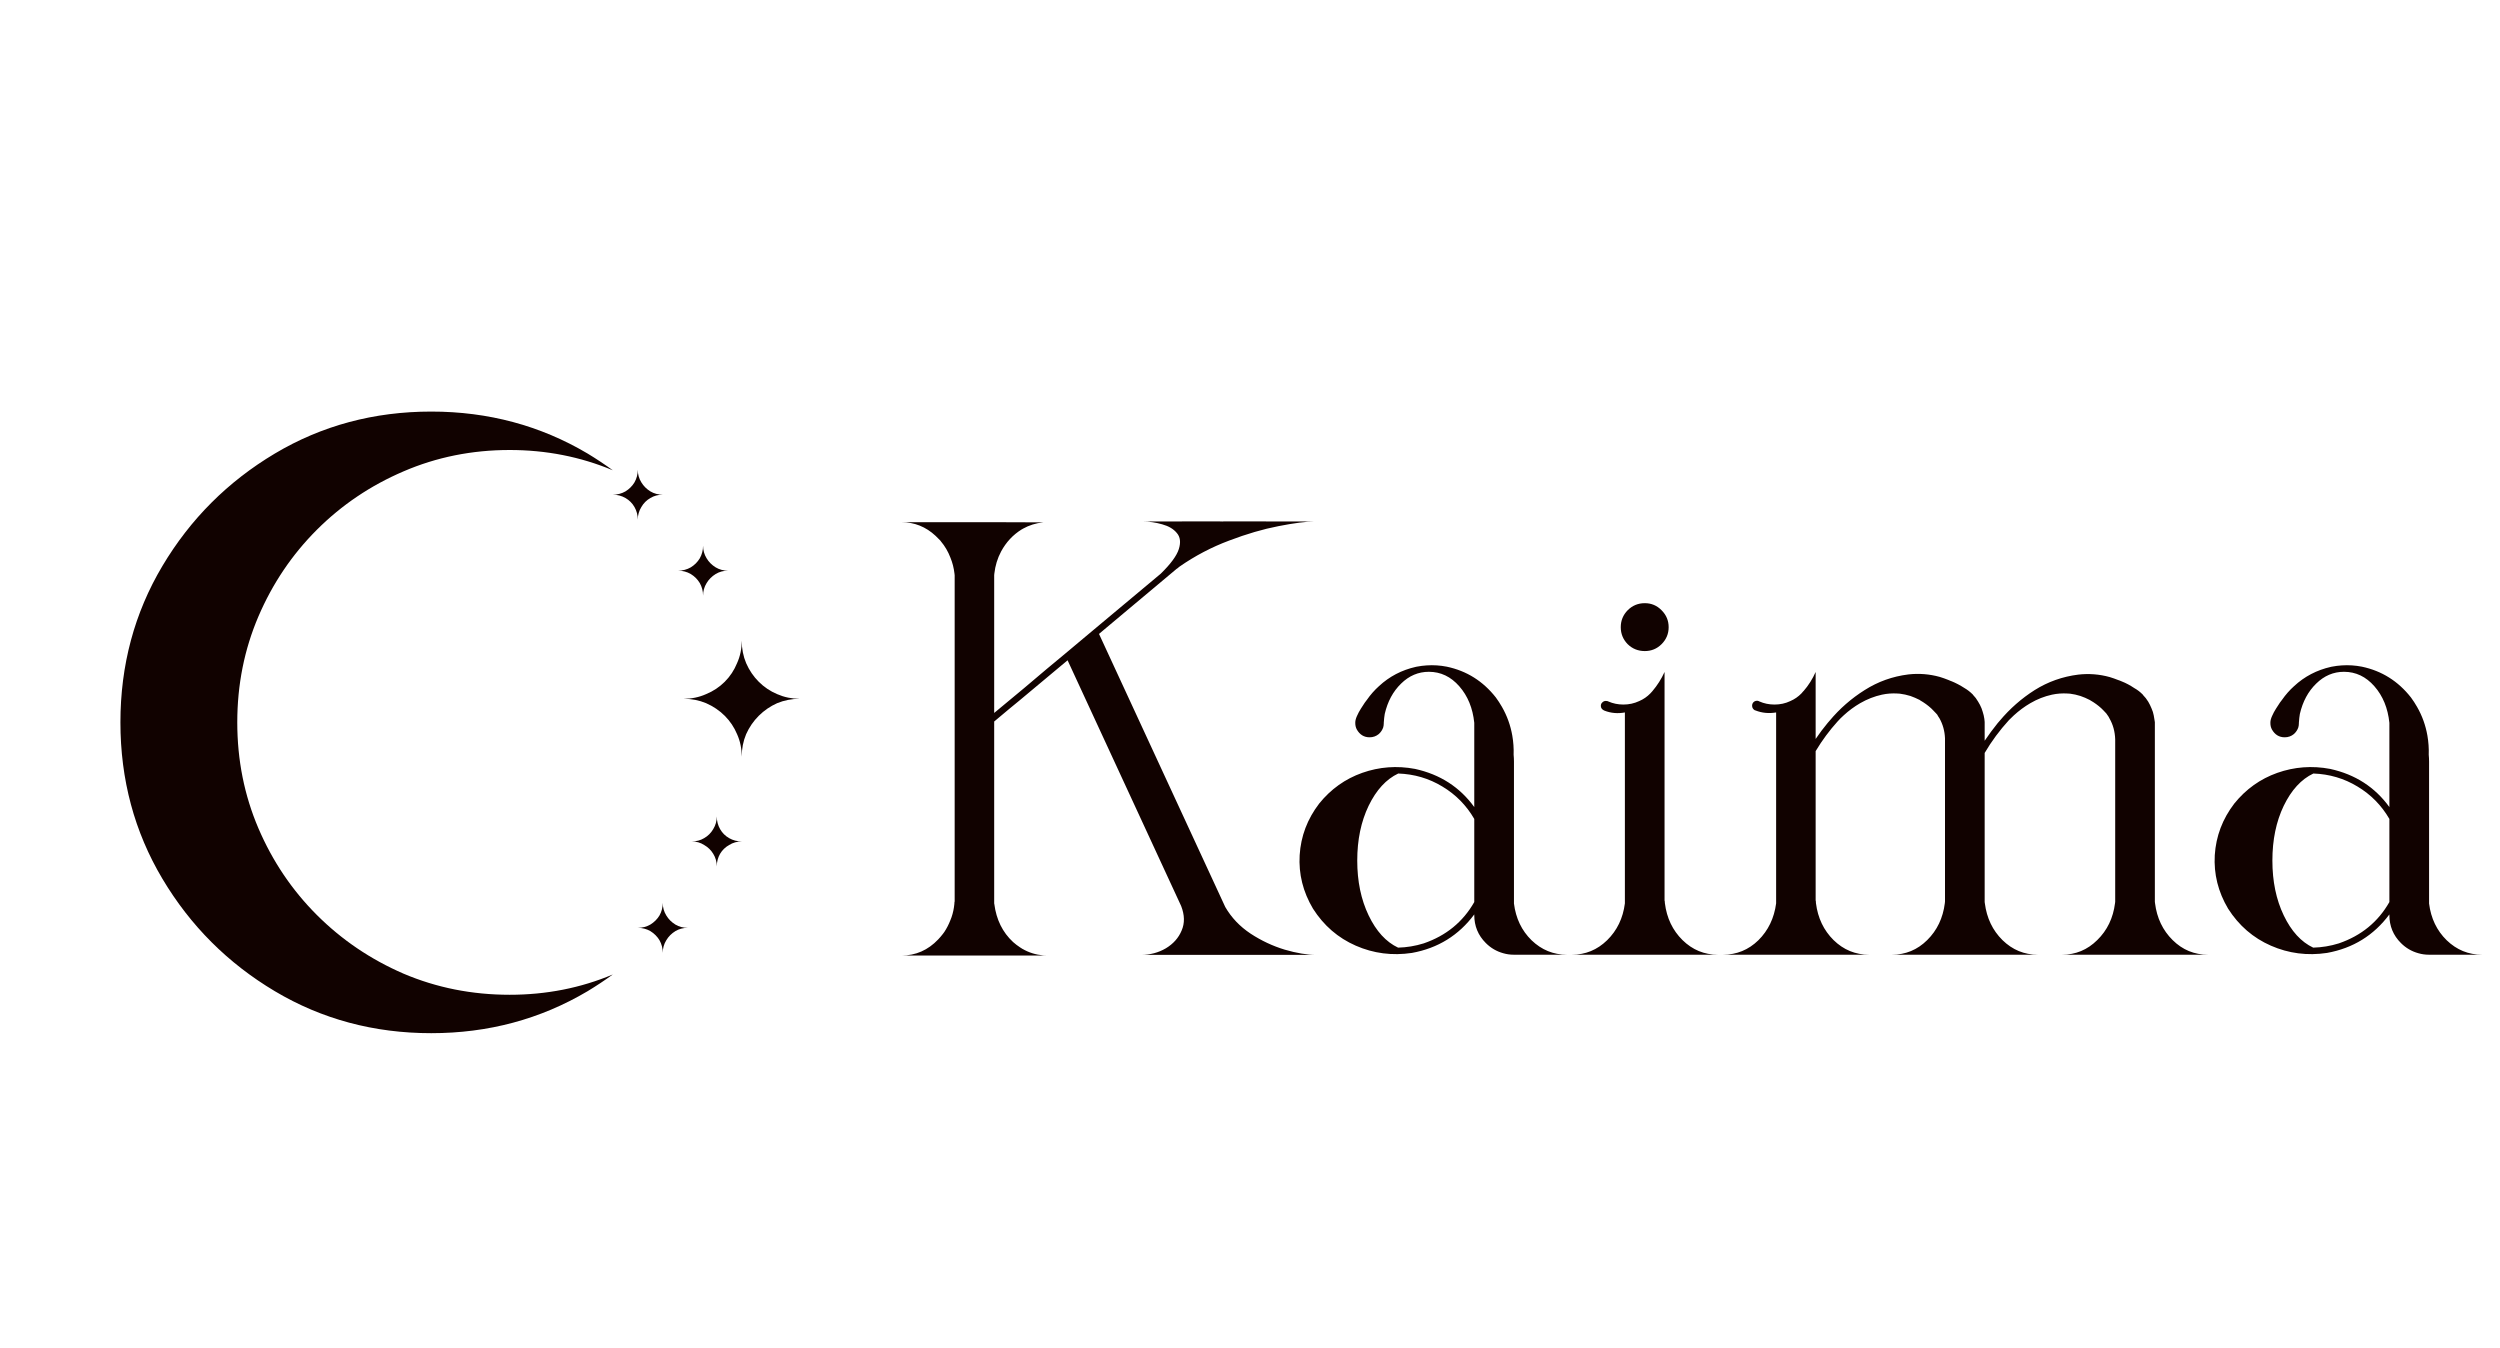 <svg width="89" height="48" viewBox="0 0 89 48" fill="none" xmlns="http://www.w3.org/2000/svg">
<path d="M27.666 24.711C27.92 24.822 28.187 24.877 28.467 24.877C28.187 24.877 27.92 24.929 27.666 25.033C27.419 25.144 27.201 25.294 27.012 25.482C26.823 25.671 26.673 25.889 26.562 26.137C26.458 26.384 26.406 26.651 26.406 26.938C26.406 26.651 26.351 26.384 26.24 26.137C26.136 25.889 25.99 25.671 25.801 25.482C25.612 25.294 25.391 25.144 25.137 25.033C24.889 24.929 24.622 24.877 24.336 24.877C24.622 24.877 24.889 24.822 25.137 24.711C25.391 24.607 25.612 24.46 25.801 24.271C25.99 24.083 26.136 23.861 26.24 23.607C26.351 23.36 26.406 23.093 26.406 22.807C26.406 23.093 26.458 23.36 26.562 23.607C26.673 23.861 26.823 24.083 27.012 24.271C27.201 24.46 27.419 24.607 27.666 24.711ZM23.154 17.729C23.018 17.807 22.91 17.914 22.832 18.051C22.747 18.188 22.705 18.337 22.705 18.5C22.705 18.337 22.666 18.188 22.588 18.051C22.51 17.914 22.402 17.807 22.266 17.729C22.129 17.65 21.979 17.611 21.816 17.611C21.979 17.611 22.129 17.572 22.266 17.494C22.402 17.41 22.51 17.302 22.588 17.172C22.666 17.035 22.705 16.885 22.705 16.723C22.705 16.885 22.747 17.035 22.832 17.172C22.91 17.302 23.018 17.41 23.154 17.494C23.285 17.572 23.431 17.611 23.594 17.611C23.431 17.611 23.285 17.65 23.154 17.729ZM24.912 20.756C24.834 20.626 24.727 20.518 24.59 20.434C24.453 20.355 24.303 20.316 24.141 20.316C24.303 20.316 24.453 20.277 24.59 20.199C24.727 20.115 24.834 20.007 24.912 19.877C24.99 19.74 25.029 19.59 25.029 19.428C25.029 19.59 25.072 19.74 25.156 19.877C25.234 20.007 25.342 20.115 25.479 20.199C25.609 20.277 25.755 20.316 25.918 20.316C25.755 20.316 25.609 20.355 25.479 20.434C25.342 20.518 25.234 20.626 25.156 20.756C25.072 20.893 25.029 21.042 25.029 21.205C25.029 21.042 24.99 20.893 24.912 20.756ZM25.635 29.516C25.713 29.652 25.82 29.76 25.957 29.838C26.094 29.916 26.244 29.955 26.406 29.955C26.244 29.955 26.094 29.997 25.957 30.082C25.82 30.16 25.713 30.264 25.635 30.395C25.557 30.531 25.518 30.681 25.518 30.844C25.518 30.681 25.475 30.531 25.391 30.395C25.312 30.264 25.205 30.16 25.068 30.082C24.938 29.997 24.792 29.955 24.629 29.955C24.792 29.955 24.938 29.916 25.068 29.838C25.205 29.76 25.312 29.652 25.391 29.516C25.475 29.379 25.518 29.229 25.518 29.066C25.518 29.229 25.557 29.379 25.635 29.516ZM23.721 32.592C23.799 32.722 23.906 32.829 24.043 32.914C24.173 32.992 24.32 33.031 24.482 33.031C24.32 33.031 24.173 33.07 24.043 33.148C23.906 33.233 23.799 33.34 23.721 33.471C23.636 33.607 23.594 33.757 23.594 33.92C23.594 33.757 23.555 33.607 23.477 33.471C23.398 33.34 23.291 33.233 23.154 33.148C23.018 33.07 22.868 33.031 22.705 33.031C22.868 33.031 23.018 32.992 23.154 32.914C23.291 32.829 23.398 32.722 23.477 32.592C23.555 32.455 23.594 32.305 23.594 32.143C23.594 32.305 23.636 32.455 23.721 32.592ZM8.447 25.717C8.447 27.058 8.698 28.314 9.199 29.486C9.701 30.658 10.394 31.687 11.279 32.572C12.165 33.458 13.193 34.154 14.365 34.662C15.544 35.163 16.803 35.414 18.145 35.414C19.447 35.414 20.671 35.173 21.816 34.691C21.53 34.9 21.23 35.098 20.918 35.287C19.238 36.283 17.383 36.781 15.352 36.781C13.314 36.781 11.458 36.283 9.785 35.287C8.112 34.291 6.777 32.956 5.781 31.283C4.785 29.61 4.287 27.755 4.287 25.717C4.287 23.679 4.785 21.824 5.781 20.15C6.777 18.477 8.112 17.143 9.785 16.146C11.458 15.15 13.314 14.652 15.352 14.652C17.383 14.652 19.238 15.15 20.918 16.146C21.23 16.335 21.53 16.534 21.816 16.742C20.664 16.26 19.44 16.02 18.145 16.02C16.803 16.02 15.544 16.273 14.365 16.781C13.193 17.283 12.165 17.976 11.279 18.861C10.394 19.747 9.701 20.775 9.199 21.947C8.698 23.119 8.447 24.376 8.447 25.717Z" fill="#110200"/>
<path d="M43.619 32.289C43.838 32.668 44.139 32.984 44.522 33.238C44.904 33.488 45.309 33.678 45.734 33.807C46.16 33.932 46.533 33.994 46.853 33.994H44.41H44.141H42.852C42.828 33.994 42.807 33.994 42.787 33.994H40.619C40.943 33.994 41.238 33.916 41.504 33.76C41.77 33.6 41.957 33.389 42.066 33.127C42.18 32.865 42.174 32.574 42.049 32.254L38.006 23.506C37.435 23.982 36.865 24.459 36.295 24.936C36.174 25.037 36.053 25.137 35.932 25.234C35.752 25.387 35.572 25.537 35.393 25.686V26.09V32.16C35.393 32.168 35.395 32.176 35.398 32.184C35.469 32.738 35.691 33.19 36.066 33.537C36.145 33.607 36.227 33.67 36.312 33.725C36.332 33.74 36.353 33.754 36.377 33.766C36.381 33.77 36.385 33.773 36.389 33.777C36.393 33.777 36.395 33.777 36.395 33.777C36.621 33.91 36.869 33.988 37.139 34.012C37.185 34.016 37.234 34.018 37.285 34.018H35.393H35.123H34.25H33.986H32.088C32.6 34.018 33.037 33.826 33.4 33.443C33.459 33.381 33.514 33.316 33.565 33.25C33.584 33.227 33.602 33.203 33.617 33.18C33.703 33.051 33.775 32.91 33.834 32.758C33.85 32.723 33.863 32.688 33.875 32.652C33.926 32.504 33.959 32.348 33.975 32.184C33.978 32.156 33.98 32.129 33.98 32.102H33.986V26.717V20.482C33.982 20.463 33.98 20.443 33.98 20.424C33.957 20.221 33.908 20.029 33.834 19.85C33.752 19.635 33.639 19.441 33.494 19.27C33.486 19.262 33.48 19.254 33.477 19.246C33.422 19.188 33.365 19.131 33.307 19.076C32.959 18.752 32.553 18.59 32.088 18.59H33.986H34.25H35.393L37.109 18.596H37.139C36.877 18.623 36.635 18.699 36.412 18.824C36.404 18.828 36.398 18.832 36.395 18.836C36.387 18.84 36.379 18.844 36.371 18.848C36.062 19.039 35.818 19.301 35.639 19.633C35.51 19.875 35.43 20.139 35.398 20.424C35.398 20.443 35.397 20.463 35.393 20.482V24.555V25.381C35.748 25.088 36.103 24.793 36.459 24.496C36.725 24.273 36.99 24.049 37.256 23.822C37.525 23.6 37.793 23.377 38.059 23.154C38.23 23.01 38.4 22.867 38.568 22.727C38.893 22.457 39.215 22.188 39.535 21.918C40.129 21.422 40.725 20.924 41.322 20.424C41.678 20.076 41.893 19.783 41.967 19.545C42.041 19.307 42.018 19.117 41.897 18.977C41.779 18.832 41.605 18.729 41.375 18.666C41.148 18.6 40.914 18.566 40.672 18.566L43.074 18.561C43.082 18.561 43.115 18.561 43.174 18.561C43.232 18.561 43.295 18.561 43.361 18.561C43.432 18.561 43.492 18.562 43.543 18.566C43.547 18.562 43.549 18.561 43.549 18.561H43.824H43.848L46.795 18.566C46.498 18.566 46.072 18.621 45.518 18.73C44.967 18.836 44.379 19.008 43.754 19.246C43.129 19.48 42.541 19.789 41.99 20.172C41.959 20.195 41.928 20.221 41.897 20.248C41.897 20.248 41.895 20.248 41.891 20.248C41.094 20.916 40.297 21.584 39.5 22.252C39.426 22.314 39.353 22.375 39.283 22.434C39.232 22.477 39.18 22.521 39.125 22.568L43.619 32.289ZM37.145 18.596H37.139C37.143 18.596 37.145 18.596 37.145 18.596ZM53.897 32.166C53.963 32.693 54.172 33.129 54.523 33.473C54.879 33.816 55.299 33.988 55.783 33.988H53.897C53.764 33.988 53.637 33.971 53.516 33.935C53.277 33.869 53.07 33.748 52.895 33.572C52.621 33.299 52.484 32.967 52.484 32.576V32.553C51.93 33.299 51.19 33.756 50.264 33.924C49.565 34.029 48.898 33.943 48.266 33.666C47.633 33.389 47.125 32.949 46.742 32.348C46.387 31.75 46.228 31.115 46.268 30.443C46.31 29.768 46.543 29.154 46.965 28.604C47.379 28.092 47.889 27.729 48.494 27.514C49.103 27.299 49.73 27.252 50.375 27.373C51.266 27.568 51.969 28.021 52.484 28.732V26.189V26.166V26.061V25.832V25.732C52.43 25.209 52.252 24.775 51.951 24.432C51.65 24.088 51.289 23.916 50.867 23.916C50.492 23.916 50.162 24.057 49.877 24.338C49.592 24.615 49.398 24.975 49.297 25.416C49.281 25.506 49.27 25.611 49.262 25.732C49.262 25.74 49.262 25.748 49.262 25.756L49.256 25.832C49.252 25.852 49.248 25.869 49.244 25.885C49.244 25.889 49.244 25.891 49.244 25.891C49.213 25.984 49.16 26.064 49.086 26.131C48.992 26.209 48.883 26.248 48.758 26.248C48.559 26.248 48.406 26.154 48.301 25.967C48.266 25.9 48.248 25.826 48.248 25.744C48.248 25.736 48.248 25.729 48.248 25.721C48.248 25.654 48.268 25.578 48.307 25.492C48.346 25.402 48.393 25.314 48.447 25.229C48.502 25.143 48.549 25.07 48.588 25.012C48.631 24.953 48.656 24.92 48.664 24.912C48.789 24.732 48.932 24.57 49.092 24.426C49.463 24.082 49.9 23.854 50.404 23.74C50.416 23.736 50.426 23.734 50.434 23.734C50.555 23.711 50.674 23.695 50.791 23.688C51.033 23.672 51.272 23.688 51.506 23.734C52.213 23.883 52.795 24.248 53.252 24.83C53.33 24.936 53.402 25.047 53.469 25.164C53.652 25.484 53.775 25.826 53.838 26.189C53.877 26.416 53.893 26.643 53.885 26.869C53.893 26.951 53.897 27.031 53.897 27.109V32.166ZM50.685 33.584C51.482 33.31 52.082 32.82 52.484 32.113V29.389V29.248V29.154C52.203 28.67 51.824 28.285 51.348 28C50.871 27.711 50.348 27.557 49.777 27.537C49.348 27.74 48.996 28.123 48.723 28.686C48.453 29.248 48.318 29.898 48.318 30.637C48.318 31.375 48.453 32.025 48.723 32.588C48.992 33.15 49.342 33.533 49.772 33.736C50.08 33.728 50.385 33.678 50.685 33.584ZM59.27 32.154C59.336 32.682 59.545 33.119 59.897 33.467C60.252 33.815 60.672 33.988 61.156 33.988H59.258H58.994H58.121H57.846H55.959C56.443 33.988 56.861 33.816 57.213 33.473C57.568 33.125 57.779 32.688 57.846 32.16V27.355V25.363C57.592 25.41 57.35 25.389 57.119 25.299C57.107 25.291 57.096 25.285 57.084 25.281C57.022 25.246 56.99 25.195 56.99 25.129C56.99 25.078 57.008 25.037 57.043 25.006C57.078 24.971 57.119 24.953 57.166 24.953C57.19 24.953 57.209 24.955 57.225 24.959C57.236 24.963 57.246 24.967 57.254 24.971C57.422 25.045 57.602 25.082 57.793 25.082C57.992 25.082 58.18 25.041 58.355 24.959C58.508 24.893 58.641 24.801 58.754 24.684C58.777 24.656 58.801 24.631 58.824 24.607C58.824 24.611 58.824 24.613 58.824 24.613C58.824 24.613 58.824 24.611 58.824 24.607C59 24.4 59.145 24.172 59.258 23.922V27.355V32.066L59.264 32.072C59.264 32.1 59.266 32.127 59.27 32.154ZM58.555 23.178C58.316 23.178 58.113 23.096 57.945 22.932C57.781 22.764 57.699 22.562 57.699 22.328C57.699 22.094 57.781 21.893 57.945 21.725C58.113 21.557 58.316 21.473 58.555 21.473C58.789 21.473 58.988 21.557 59.152 21.725C59.32 21.893 59.404 22.094 59.404 22.328C59.404 22.562 59.32 22.764 59.152 22.932C58.988 23.096 58.789 23.178 58.555 23.178ZM76.719 32.154C76.785 32.682 76.994 33.119 77.346 33.467C77.697 33.815 78.117 33.988 78.606 33.988H76.713H75.301H73.408C73.893 33.988 74.311 33.815 74.662 33.467C75.018 33.119 75.228 32.682 75.295 32.154C75.295 32.139 75.297 32.121 75.301 32.102C75.301 32.102 75.301 32.1 75.301 32.096V27.373V26.811V26.688V26.529V26.348V26.33C75.301 26.326 75.301 26.324 75.301 26.324C75.293 26.047 75.225 25.797 75.096 25.574C75.084 25.555 75.074 25.535 75.066 25.516C75.039 25.477 75.012 25.438 74.984 25.398C74.949 25.359 74.914 25.322 74.879 25.287C74.871 25.279 74.863 25.271 74.856 25.264C74.844 25.252 74.832 25.24 74.82 25.229C74.816 25.225 74.812 25.221 74.809 25.217C74.688 25.107 74.559 25.014 74.422 24.936C74.41 24.932 74.4 24.926 74.393 24.918C74.287 24.863 74.178 24.816 74.064 24.777C73.943 24.738 73.82 24.711 73.695 24.695C73.664 24.691 73.633 24.689 73.602 24.689C73.418 24.678 73.234 24.691 73.051 24.73C72.781 24.789 72.523 24.891 72.277 25.035C72.07 25.156 71.875 25.301 71.691 25.469C71.633 25.523 71.574 25.58 71.516 25.639C71.188 25.998 70.9 26.387 70.654 26.805V32.102C70.654 32.105 70.654 32.109 70.654 32.113C70.658 32.129 70.66 32.143 70.66 32.154C70.727 32.682 70.936 33.119 71.287 33.467C71.643 33.815 72.062 33.988 72.547 33.988H70.385C70.365 33.988 70.348 33.988 70.332 33.988H69.564C69.549 33.988 69.531 33.988 69.512 33.988H67.35C67.838 33.988 68.258 33.815 68.609 33.467C68.961 33.119 69.17 32.682 69.236 32.154C69.24 32.135 69.242 32.113 69.242 32.09V26.283C69.231 26.021 69.164 25.783 69.043 25.568C69.031 25.549 69.019 25.531 69.008 25.516C68.996 25.496 68.984 25.477 68.973 25.457C68.973 25.457 68.973 25.455 68.973 25.451C68.957 25.436 68.941 25.418 68.926 25.398C68.891 25.359 68.856 25.322 68.82 25.287C68.812 25.279 68.805 25.271 68.797 25.264C68.785 25.252 68.773 25.24 68.762 25.229C68.758 25.225 68.754 25.221 68.75 25.217C68.629 25.107 68.5 25.014 68.363 24.936C68.356 24.932 68.348 24.926 68.34 24.918C68.231 24.863 68.121 24.816 68.012 24.777C67.887 24.738 67.762 24.711 67.637 24.695C67.609 24.691 67.58 24.689 67.549 24.689C67.361 24.678 67.178 24.691 66.998 24.73C66.728 24.789 66.469 24.891 66.219 25.035C66.012 25.156 65.818 25.299 65.639 25.463C65.561 25.533 65.486 25.607 65.416 25.686C65.127 26.006 64.871 26.352 64.648 26.723L64.637 26.74V27.35V32.066H64.643C64.643 32.098 64.644 32.127 64.648 32.154C64.715 32.682 64.924 33.119 65.275 33.467C65.631 33.815 66.053 33.988 66.541 33.988H64.637H63.23H61.338C61.826 33.988 62.246 33.816 62.598 33.473C62.949 33.125 63.16 32.688 63.23 32.16V25.363C62.973 25.406 62.728 25.383 62.498 25.293C62.486 25.289 62.475 25.285 62.463 25.281C62.404 25.242 62.375 25.189 62.375 25.123C62.375 25.076 62.391 25.035 62.422 25C62.457 24.965 62.5 24.947 62.551 24.947C62.57 24.947 62.59 24.951 62.609 24.959C62.617 24.963 62.625 24.967 62.633 24.971C62.801 25.045 62.98 25.082 63.172 25.082C63.375 25.082 63.562 25.041 63.734 24.959C63.887 24.893 64.019 24.801 64.133 24.684C64.156 24.656 64.18 24.629 64.203 24.602C64.203 24.605 64.203 24.607 64.203 24.607C64.203 24.607 64.203 24.609 64.203 24.613C64.203 24.609 64.203 24.607 64.203 24.607C64.383 24.4 64.527 24.172 64.637 23.922V26.307C64.769 26.111 64.912 25.922 65.064 25.738C65.088 25.711 65.111 25.684 65.135 25.656C65.494 25.227 65.91 24.863 66.383 24.566C66.856 24.266 67.373 24.08 67.936 24.01C68.314 23.967 68.688 23.996 69.055 24.098C69.156 24.129 69.256 24.164 69.353 24.203C69.389 24.219 69.426 24.234 69.465 24.25H69.471C69.631 24.316 69.783 24.396 69.928 24.49C70.037 24.553 70.139 24.631 70.232 24.725C70.232 24.729 70.234 24.73 70.238 24.73C70.238 24.73 70.238 24.732 70.238 24.736C70.309 24.807 70.369 24.887 70.42 24.977C70.467 25.051 70.508 25.131 70.543 25.217C70.559 25.256 70.572 25.297 70.584 25.34C70.611 25.422 70.631 25.506 70.643 25.592C70.647 25.627 70.65 25.664 70.654 25.703V26.014V26.371C70.799 26.156 70.953 25.947 71.117 25.744C71.141 25.717 71.164 25.689 71.188 25.662C71.551 25.229 71.967 24.863 72.436 24.566C72.908 24.27 73.426 24.086 73.988 24.016C74.367 23.973 74.74 24.002 75.107 24.104C75.209 24.135 75.309 24.17 75.406 24.209C75.422 24.213 75.439 24.219 75.459 24.227C75.463 24.23 75.467 24.232 75.471 24.232C75.49 24.24 75.51 24.248 75.529 24.256C75.686 24.318 75.836 24.398 75.981 24.496C76.094 24.559 76.195 24.637 76.285 24.73C76.289 24.734 76.291 24.736 76.291 24.736C76.291 24.736 76.291 24.738 76.291 24.742C76.361 24.812 76.424 24.893 76.478 24.982C76.522 25.057 76.561 25.137 76.596 25.223C76.611 25.262 76.627 25.303 76.643 25.346C76.666 25.428 76.684 25.512 76.695 25.598C76.703 25.633 76.709 25.67 76.713 25.709V26.02V26.688V32.096C76.713 32.096 76.713 32.098 76.713 32.102C76.713 32.117 76.715 32.135 76.719 32.154ZM86.475 32.166C86.541 32.693 86.75 33.129 87.102 33.473C87.457 33.816 87.877 33.988 88.361 33.988H86.475C86.342 33.988 86.215 33.971 86.094 33.935C85.856 33.869 85.648 33.748 85.473 33.572C85.199 33.299 85.062 32.967 85.062 32.576V32.553C84.508 33.299 83.768 33.756 82.842 33.924C82.143 34.029 81.477 33.943 80.844 33.666C80.211 33.389 79.703 32.949 79.32 32.348C78.965 31.75 78.807 31.115 78.846 30.443C78.889 29.768 79.121 29.154 79.543 28.604C79.957 28.092 80.467 27.729 81.072 27.514C81.682 27.299 82.309 27.252 82.953 27.373C83.844 27.568 84.547 28.021 85.062 28.732V26.189V26.166V26.061V25.832V25.732C85.008 25.209 84.83 24.775 84.529 24.432C84.228 24.088 83.867 23.916 83.445 23.916C83.07 23.916 82.74 24.057 82.455 24.338C82.17 24.615 81.977 24.975 81.875 25.416C81.859 25.506 81.848 25.611 81.84 25.732C81.84 25.74 81.84 25.748 81.84 25.756L81.834 25.832C81.83 25.852 81.826 25.869 81.822 25.885C81.822 25.889 81.822 25.891 81.822 25.891C81.791 25.984 81.738 26.064 81.664 26.131C81.57 26.209 81.461 26.248 81.336 26.248C81.137 26.248 80.984 26.154 80.879 25.967C80.844 25.9 80.826 25.826 80.826 25.744C80.826 25.736 80.826 25.729 80.826 25.721C80.826 25.654 80.846 25.578 80.885 25.492C80.924 25.402 80.971 25.314 81.025 25.229C81.08 25.143 81.127 25.07 81.166 25.012C81.209 24.953 81.234 24.92 81.242 24.912C81.367 24.732 81.51 24.57 81.67 24.426C82.041 24.082 82.478 23.854 82.982 23.74C82.994 23.736 83.004 23.734 83.012 23.734C83.133 23.711 83.252 23.695 83.369 23.688C83.611 23.672 83.85 23.688 84.084 23.734C84.791 23.883 85.373 24.248 85.83 24.83C85.908 24.936 85.981 25.047 86.047 25.164C86.231 25.484 86.353 25.826 86.416 26.189C86.455 26.416 86.471 26.643 86.463 26.869C86.471 26.951 86.475 27.031 86.475 27.109V32.166ZM83.264 33.584C84.061 33.31 84.66 32.82 85.062 32.113V29.389V29.248V29.154C84.781 28.67 84.402 28.285 83.926 28C83.449 27.711 82.926 27.557 82.356 27.537C81.926 27.74 81.574 28.123 81.301 28.686C81.031 29.248 80.897 29.898 80.897 30.637C80.897 31.375 81.031 32.025 81.301 32.588C81.57 33.15 81.92 33.533 82.35 33.736C82.658 33.728 82.963 33.678 83.264 33.584Z" fill="#110200"/>
</svg>
